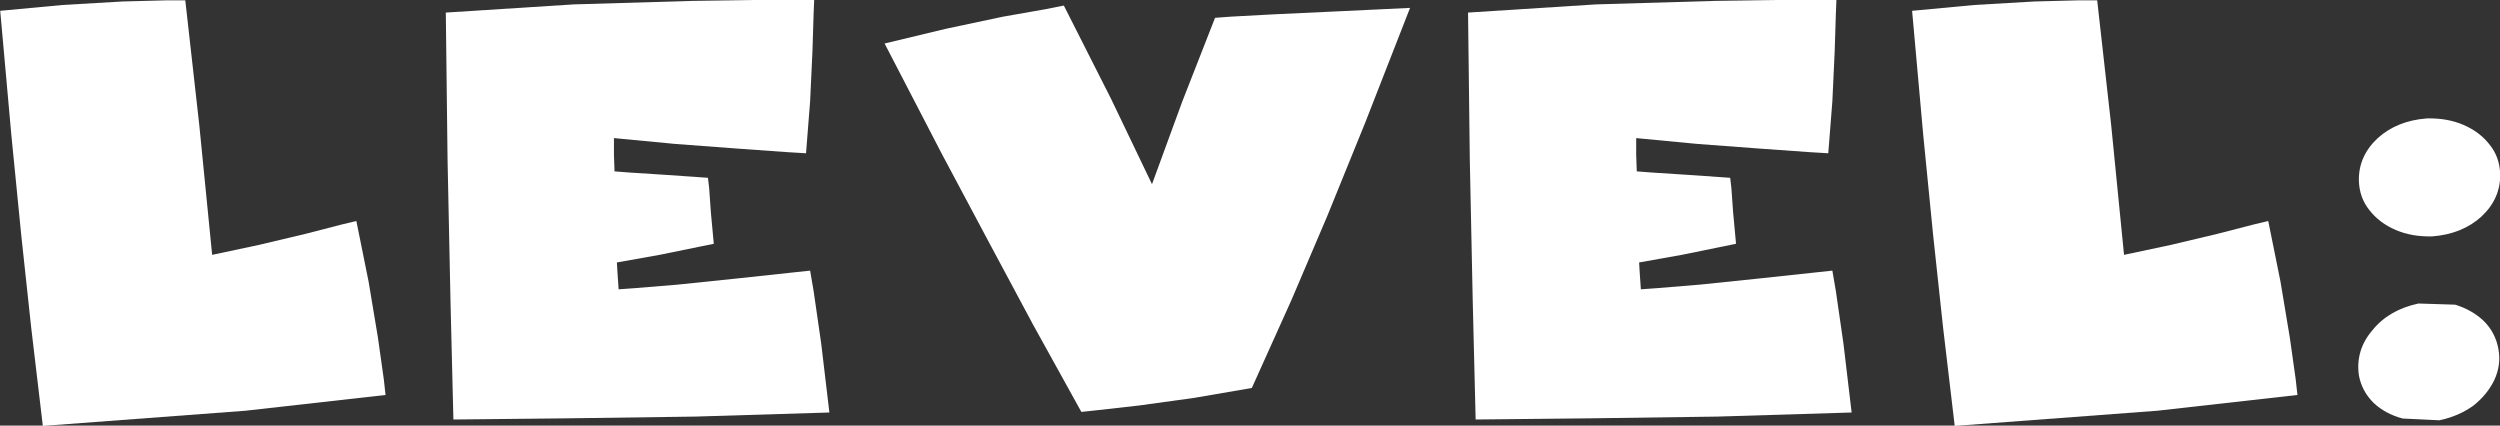 <?xml version="1.0" encoding="UTF-8" standalone="no"?>
<svg xmlns:xlink="http://www.w3.org/1999/xlink" height="9.95px" width="58.45px" xmlns="http://www.w3.org/2000/svg">
  <rect width="100%" height="100%" fill="#333333" stroke="none"/>
  <g transform="matrix(1.0, 0.0, 0.0, 1.0, -42.15, -4.45)">
    <use height="36.45" transform="matrix(0.273, 0.0, 0.0, 0.273, 42.155, 4.457)" width="33.0" xlink:href="#shape0"/>
    <use height="36.0" transform="matrix(0.273, 0.0, 0.0, 0.273, 52.573, 4.43)" width="32.85" xlink:href="#shape1"/>
    <use height="34.8" transform="matrix(0.273, 0.0, 0.0, 0.273, 62.832, 4.58)" width="45.0" xlink:href="#shape2"/>
    <use height="36.0" transform="matrix(0.273, 0.0, 0.0, 0.273, 76.473, 4.43)" width="32.85" xlink:href="#shape1"/>
    <use height="36.45" transform="matrix(0.273, 0.0, 0.0, 0.273, 86.855, 4.457)" width="33.0" xlink:href="#shape0"/>
    <use height="25.85" transform="matrix(0.273, 0.0, 0.0, 0.273, 97.287, 7.219)" width="12.15" xlink:href="#shape3"/>
  </g>
  <defs>
    <g id="shape0" transform="matrix(1.0, 0.0, 0.0, 1.0, -0.75, 34.9)">
      <path d="M0.75 -34.0 L6.1 -34.5 11.25 -34.8 15.1 -34.9 16.6 -34.9 17.8 -24.2 18.9 -13.1 22.9 -13.95 26.9 -14.9 30.0 -15.7 31.25 -16.0 32.3 -10.8 33.1 -6.0 33.6 -2.45 33.75 -1.1 21.75 0.25 4.4 1.55 3.4 -6.9 2.55 -14.8 1.7 -23.4 0.75 -34.0" fill="#ffffff" fill-rule="evenodd" stroke="none"/>
    </g>
    <g id="shape1" transform="matrix(1.0, 0.0, 0.0, 1.0, -1.0, 35.0)">
      <path d="M22.15 -34.85 L32.55 -35.0 32.5 -33.75 32.4 -30.55 32.2 -26.25 31.85 -21.8 30.2 -21.9 26.0 -22.2 20.65 -22.6 15.4 -23.1 15.4 -21.65 15.45 -20.25 16.75 -20.15 19.85 -19.95 23.45 -19.7 23.55 -18.85 23.7 -16.75 23.95 -14.05 19.3 -13.1 15.65 -12.45 15.7 -11.6 15.8 -10.15 17.2 -10.25 20.85 -10.55 26.15 -11.1 32.2 -11.75 32.5 -10.0 33.15 -5.5 33.85 0.4 22.35 0.75 11.35 0.9 1.65 1.0 1.4 -9.2 1.15 -21.25 1.0 -33.85 11.95 -34.55 22.15 -34.85" fill="#ffffff" fill-rule="evenodd" stroke="none"/>
    </g>
    <g id="shape2" transform="matrix(1.0, 0.0, 0.0, 1.0, -0.3, 34.45)">
      <path d="M33.65 -33.7 L39.0 -33.95 45.3 -34.25 41.45 -24.4 38.2 -16.4 35.15 -9.25 31.75 -1.7 26.8 -0.85 22.1 -0.2 18.55 0.2 17.15 0.35 13.0 -7.15 9.25 -14.15 5.2 -21.75 0.3 -31.2 5.5 -32.45 10.45 -33.5 14.15 -34.15 15.65 -34.45 19.7 -26.45 23.2 -19.15 25.8 -26.25 28.6 -33.4 29.95 -33.5 33.65 -33.7" fill="#ffffff" fill-rule="evenodd" stroke="none"/>
    </g>
    <g id="shape3" transform="matrix(1.0, 0.0, 0.0, 1.0, -1.05, 24.8)">
      <path d="M2.35 -0.45 Q1.35 -1.45 1.1 -2.8 0.8 -4.95 2.25 -6.65 3.65 -8.4 6.2 -8.95 L9.35 -8.85 Q10.8 -8.4 11.8 -7.45 12.8 -6.45 13.05 -5.05 13.3 -3.7 12.7 -2.4 12.1 -1.15 10.9 -0.2 9.65 0.7 8.0 1.05 L4.85 0.9 Q3.35 0.5 2.35 -0.45 M12.3 -22.55 Q13.15 -21.5 13.2 -20.05 13.25 -17.95 11.6 -16.4 9.95 -14.9 7.4 -14.7 5.65 -14.65 4.25 -15.25 2.85 -15.85 2.0 -16.95 1.15 -18.0 1.1 -19.45 1.05 -21.55 2.7 -23.1 4.35 -24.6 6.9 -24.8 8.65 -24.85 10.05 -24.25 11.45 -23.65 12.3 -22.55" fill="#ffffff" fill-rule="evenodd" stroke="none"/>
    </g>
  </defs>
</svg>
